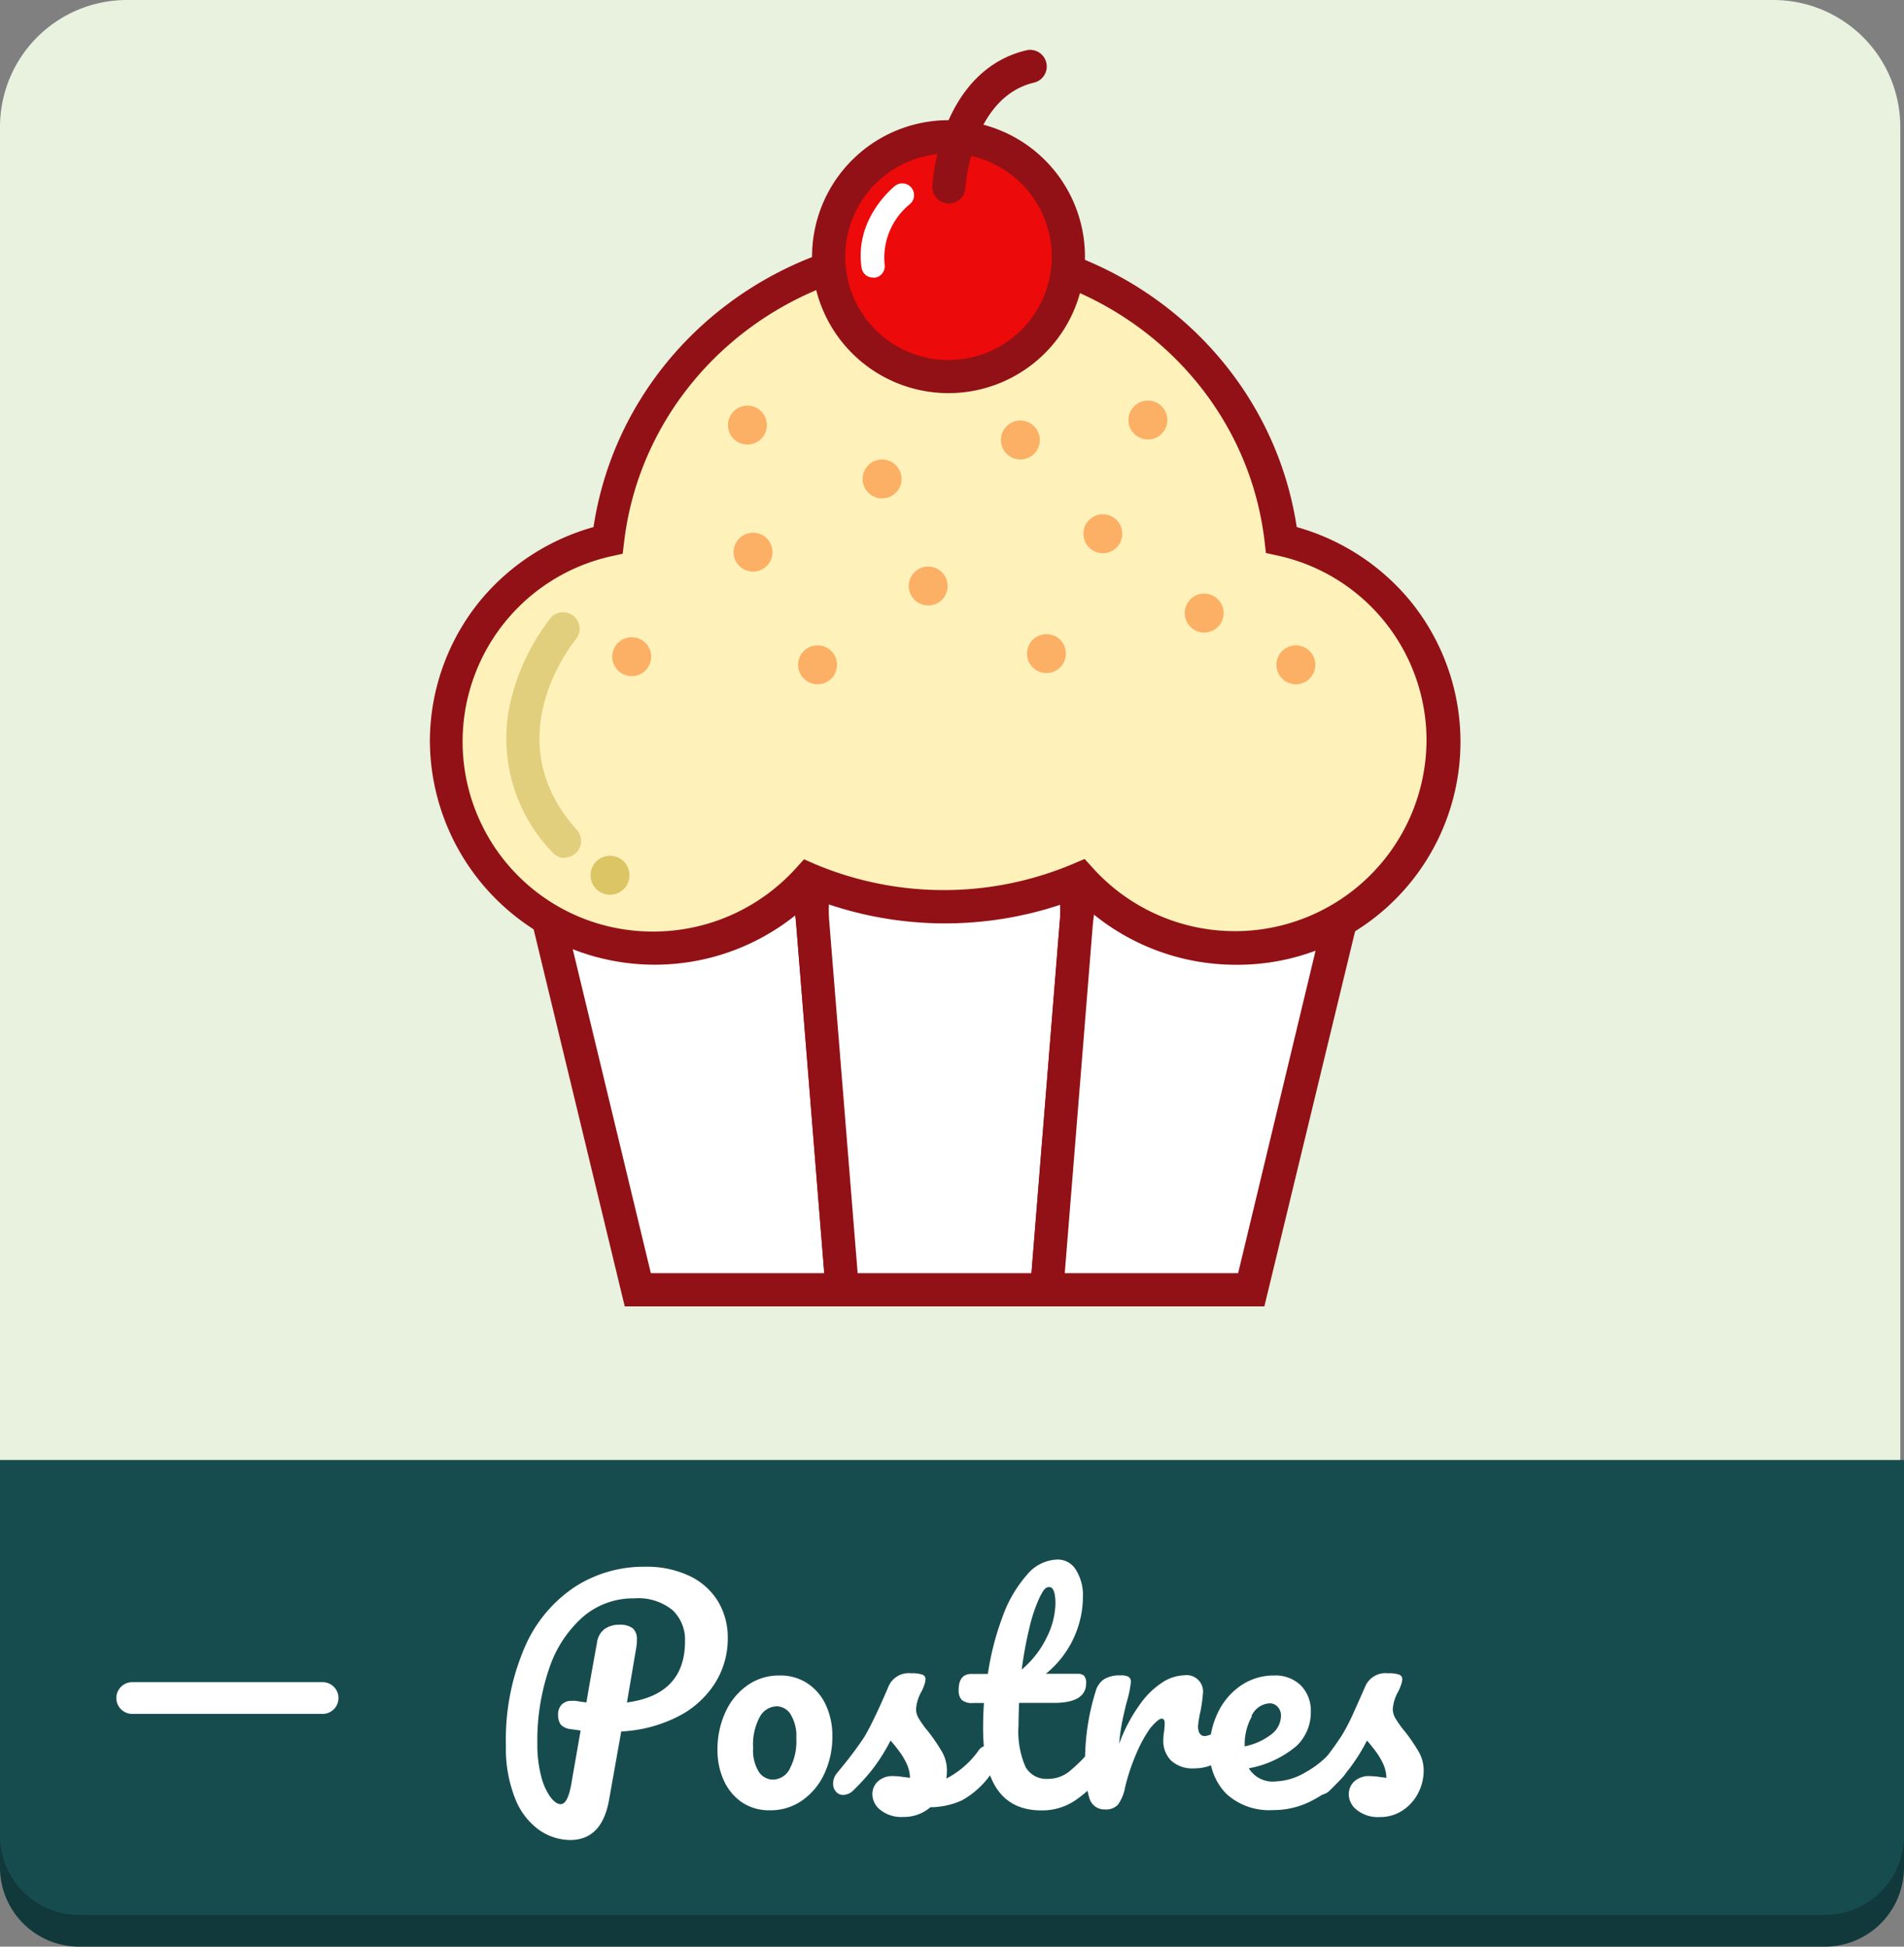 <svg id="Capa_1" data-name="Capa 1" xmlns="http://www.w3.org/2000/svg" viewBox="0 0 180 184"><rect x="0" y="0" width="180" height="184" fill="#808080" stroke="none"/><defs><style>.cls-1{fill:#11393b;}.cls-2{fill:#e9f1df;}.cls-3{fill:#174c4f;}.cls-4{fill:#fff;}.cls-5{fill:#921116;}.cls-6{fill:#fef1ba;}.cls-7{fill:#ed0a0a;}.cls-8{fill:#fcb065;}.cls-9{fill:#dbc565;}.cls-10{fill:#e2cf7d;}</style></defs><title>c05</title><path class="cls-1" d="M0,141H180a0,0,0,0,1,0,0v35.51a7.49,7.49,0,0,1-7.49,7.49H7.49A7.49,7.49,0,0,1,0,176.51V141a0,0,0,0,1,0,0Z"/><path class="cls-2" d="M232.16,238H67.49A7.49,7.49,0,0,1,60,230.51V70A12,12,0,0,1,72,58H227.65a12,12,0,0,1,12,12V230.51A7.49,7.49,0,0,1,232.16,238Z" transform="translate(-60 -58)"/><path class="cls-3" d="M0,138H180a0,0,0,0,1,0,0v35.51a7.49,7.49,0,0,1-7.49,7.49H7.49A7.49,7.49,0,0,1,0,173.51V138a0,0,0,0,1,0,0Z"/><path class="cls-4" d="M122,130.21c-7.55,0-11.94,7.15-10,15.18l8.34,34.52h19.33l-2.78-34.52C136.2,137.36,129.51,130.21,122,130.21Z" transform="translate(-60 -58)"/><path class="cls-5" d="M141.33,181.48H119.06l-8.63-35.72c-1.15-4.77-.31-9.42,2.31-12.75a11.46,11.46,0,0,1,9.22-4.37c8.19,0,15.73,7.61,16.46,16.62Zm-19.8-3.14h16.39l-2.64-32.82c-.6-7.45-6.7-13.73-13.33-13.73a8.27,8.27,0,0,0-6.75,3.17A11.71,11.71,0,0,0,113.49,145Z" transform="translate(-60 -58)"/><path class="cls-4" d="M149.3,130.21c-7.55,0-13.09,7.15-12.45,15.18l2.78,34.52H159l2.78-34.52C162.39,137.36,156.85,130.21,149.3,130.21Z" transform="translate(-60 -58)"/><path class="cls-5" d="M160.41,181.48H138.18l-2.9-36a16.43,16.43,0,0,1,4.14-12.47,13.25,13.25,0,0,1,19.73,0,16.43,16.43,0,0,1,4.14,12.47Zm-19.33-3.14h16.43l2.66-33.07a13.28,13.28,0,0,0-3.32-10.09,10.11,10.11,0,0,0-15.12,0,13.28,13.28,0,0,0-3.32,10.09Z" transform="translate(-60 -58)"/><path class="cls-4" d="M186.64,145.39c1.94-8-2.45-15.18-10-15.18s-14.24,7.15-14.89,15.18L159,179.91H178.3Z" transform="translate(-60 -58)"/><path class="cls-5" d="M179.53,181.48H157.26l2.92-36.21c.73-9,8.26-16.62,16.46-16.62a11.46,11.46,0,0,1,9.22,4.37c2.62,3.33,3.46,8,2.31,12.75Zm-18.87-3.14h16.39l8-33.31A11.71,11.71,0,0,0,183.38,135a8.27,8.27,0,0,0-6.75-3.17c-6.62,0-12.73,6.29-13.33,13.73Z" transform="translate(-60 -58)"/><circle class="cls-4" cx="83.6" cy="28.12" r="1.03"/><path class="cls-6" d="M181.12,109c-1.81-15.51-15.37-27.57-31.82-27.57s-30,12.05-31.82,27.57a19.54,19.54,0,1,0,19,32.07,33,33,0,0,0,25.65,0,19.6,19.6,0,1,0,19-32.07Z" transform="translate(-60 -58)"/><path class="cls-5" d="M176.77,149.19a21.33,21.33,0,0,1-15-6.22,34.57,34.57,0,0,1-24.85,0,21.26,21.26,0,0,1-36.28-14.88,21.06,21.06,0,0,1,4.72-13.27,21.36,21.36,0,0,1,10.75-7c2.42-16,16.51-27.88,33.24-27.88s30.82,11.91,33.24,27.88a21.36,21.36,0,0,1,10.75,7,21.07,21.07,0,0,1-16.51,34.37Zm-14.23-10,.75.83a18.11,18.11,0,0,0,31.57-12,17.88,17.88,0,0,0-14.09-17.51l-1.09-.24-.13-1.11c-1.75-14.92-14.75-26.18-30.26-26.18S120.78,94.31,119,109.23l-.13,1.11-1.09.24a17.95,17.95,0,0,0,4,35.47,18.17,18.17,0,0,0,13.48-6l.75-.83,1,.44a31.39,31.39,0,0,0,24.42,0Z" transform="translate(-60 -58)"/><circle class="cls-7" cx="89.67" cy="24.26" r="11.33"/><path class="cls-5" d="M149.67,95.16a12.9,12.9,0,1,1,12.9-12.9A12.91,12.91,0,0,1,149.67,95.16Zm0-22.65a9.76,9.76,0,1,0,9.76,9.76A9.77,9.77,0,0,0,149.67,72.5Z" transform="translate(-60 -58)"/><path class="cls-5" d="M149.71,77.23h-.09a1.57,1.57,0,0,1-1.48-1.65,19.82,19.82,0,0,1,1.25-5.52c1.53-3.93,4.15-6.46,7.58-7.29a1.57,1.57,0,1,1,.74,3.05c-5.88,1.44-6.44,9.85-6.44,9.93A1.57,1.57,0,0,1,149.71,77.23Z" transform="translate(-60 -58)"/><path class="cls-4" d="M142.54,84.24a1.1,1.1,0,0,1-1.09-.94c-.69-4.63,3-7.59,3.15-7.72A1.1,1.1,0,0,1,146,77.31,6.53,6.53,0,0,0,143.63,83a1.1,1.1,0,0,1-.92,1.25Z" transform="translate(-60 -58)"/><circle class="cls-8" cx="70.66" cy="40.18" r="1.84"/><circle class="cls-8" cx="71.19" cy="52.19" r="1.84"/><circle class="cls-8" cx="83.39" cy="45.27" r="1.84"/><circle class="cls-8" cx="77.29" cy="62.84" r="1.84"/><circle class="cls-8" cx="98.93" cy="61.78" r="1.84"/><circle class="cls-8" cx="87.75" cy="55.39" r="1.84"/><circle class="cls-8" cx="104.26" cy="50.45" r="1.84"/><circle class="cls-8" cx="113.84" cy="57.95" r="1.84"/><circle class="cls-8" cx="108.52" cy="39.7" r="1.84"/><circle class="cls-8" cx="96.46" cy="41.59" r="1.84"/><circle class="cls-8" cx="59.72" cy="62.07" r="1.84"/><circle class="cls-9" cx="57.67" cy="82.73" r="1.84"/><circle class="cls-8" cx="122.51" cy="62.84" r="1.84"/><path class="cls-10" d="M113.41,139.1a1.57,1.57,0,0,1-1.17-.52,15.48,15.48,0,0,1-3.71-15.26,20.42,20.42,0,0,1,3.6-7,1.57,1.57,0,0,1,2.4,2h0c-.32.38-7.78,9.46,0,18.12a1.57,1.57,0,0,1-1.16,2.62Z" transform="translate(-60 -58)"/><path class="cls-4" d="M127.59,217.1a8.88,8.88,0,0,1-3.46,3.13,13.26,13.26,0,0,1-5.4,1.43l-1.16,6.51q-.68,3.75-3.67,3.75a5.19,5.19,0,0,1-3-1,6.61,6.61,0,0,1-2.23-3,12.73,12.73,0,0,1-.84-4.91,22,22,0,0,1,1.77-9.3,13.05,13.05,0,0,1,4.75-5.72,12,12,0,0,1,6.57-1.9,9.5,9.5,0,0,1,4.31.89,6.31,6.31,0,0,1,2.67,2.42,6.62,6.62,0,0,1,.9,3.44A7.85,7.85,0,0,1,127.59,217.1Zm-2.83-4a3.83,3.83,0,0,0-1.17-2.9,5.11,5.11,0,0,0-3.63-1.12,7.25,7.25,0,0,0-4.85,1.75,11.2,11.2,0,0,0-3.19,4.87,21,21,0,0,0-1.12,7.11,11.8,11.8,0,0,0,.34,3,5.92,5.92,0,0,0,.86,2q.53.72,1,.72.67,0,1-1.86l.89-5.1-.92-.13A1.52,1.52,0,0,1,113,221a1.65,1.65,0,0,1-.24-.93,1.31,1.31,0,0,1,.34-.95,1.23,1.23,0,0,1,.93-.35,2.3,2.3,0,0,1,.41,0c.43.07.76.12,1,.14q.35-2.11,1-5.64a1.88,1.88,0,0,1,.74-1.31,2.38,2.38,0,0,1,1.36-.39,2,2,0,0,1,1.28.34,1.34,1.34,0,0,1,.39,1.07,3.73,3.73,0,0,1-.05.7l-.89,5.24Q124.76,218.18,124.76,213.13Z" transform="translate(-60 -58)"/><path class="cls-4" d="M130.09,228.32a5,5,0,0,1-1.69-2.09,6.86,6.86,0,0,1-.57-2.78,8.37,8.37,0,0,1,.77-3.66,6.2,6.2,0,0,1,2.09-2.51,5.14,5.14,0,0,1,3-.91,4.63,4.63,0,0,1,2.73.8,4.91,4.91,0,0,1,1.7,2.09,6.86,6.86,0,0,1,.57,2.78,8.25,8.25,0,0,1-.78,3.66,6.27,6.27,0,0,1-2.12,2.51,5.16,5.16,0,0,1-3,.9A4.56,4.56,0,0,1,130.09,228.32Zm4.56-3.12a5.48,5.48,0,0,0,.63-2.92,3.85,3.85,0,0,0-.54-2.24,1.57,1.57,0,0,0-1.3-.76,1.87,1.87,0,0,0-1.61,1,5.47,5.47,0,0,0-.63,2.93,3.83,3.83,0,0,0,.54,2.27,1.62,1.62,0,0,0,1.35.73A1.83,1.83,0,0,0,134.66,225.2Z" transform="translate(-60 -58)"/><path class="cls-4" d="M143.21,229.06a1.91,1.91,0,0,1-.74-1.46,1.66,1.66,0,0,1,.51-1.21,2.05,2.05,0,0,1,1.51-.51,6,6,0,0,1,.82.07l.72.09a3.48,3.48,0,0,0-.31-1.32,6.63,6.63,0,0,0-.72-1.2q-.43-.58-.81-1a17.69,17.69,0,0,1-1.66,2.65,19.79,19.79,0,0,1-1.8,2,1.45,1.45,0,0,1-1,.49.89.89,0,0,1-.7-.31,1.13,1.13,0,0,1-.27-.77,1.54,1.54,0,0,1,.38-1l.35-.43a34.87,34.87,0,0,0,2.24-3q.46-.78,1.08-2.09t1.21-2.71a2.08,2.08,0,0,1,2.13-1.19,2.84,2.84,0,0,1,1.05.13.45.45,0,0,1,.3.43,2,2,0,0,1-.11.51,3.89,3.89,0,0,1-.3.7,3.85,3.85,0,0,0-.49,1.65,1.8,1.8,0,0,0,.28.89,10.21,10.21,0,0,0,.88,1.21,17.13,17.13,0,0,1,1.31,1.93,3.5,3.5,0,0,1,.45,1.74,7.3,7.3,0,0,1-.05.76,8.61,8.61,0,0,0,3.1-2.73,1,1,0,0,1,.73-.38.63.63,0,0,1,.55.32,1.68,1.68,0,0,1,.2.89,2.62,2.62,0,0,1-.51,1.67,8.24,8.24,0,0,1-2.58,2.28,7.3,7.3,0,0,1-3,.66,3.83,3.83,0,0,1-2.56.92A3.17,3.17,0,0,1,143.21,229.06Z" transform="translate(-60 -58)"/><path class="cls-4" d="M164.46,223.29a1.68,1.68,0,0,1,.2.89,2.48,2.48,0,0,1-.51,1.67,11.45,11.45,0,0,1-2.54,2.35,5.56,5.56,0,0,1-3.16.92q-5.51,0-5.51-7.75,0-1.19.08-2.4H152a1.51,1.51,0,0,1-1.09-.3,1.33,1.33,0,0,1-.28-.94q0-1.51,1.22-1.51h1.54a26.28,26.28,0,0,1,1.4-5.43,12.22,12.22,0,0,1,2.28-3.92,3.89,3.89,0,0,1,2.88-1.46,2,2,0,0,1,1.78,1,4.53,4.53,0,0,1,.65,2.51,9.46,9.46,0,0,1-3.51,7.29h3a.85.85,0,0,1,.62.19,1,1,0,0,1,.19.7q0,1.86-3.05,1.86h-3.29q-.05,1.35-.05,2.11a8.4,8.4,0,0,0,.66,3.94,2.25,2.25,0,0,0,2.09,1.13,3.22,3.22,0,0,0,2.05-.7,16.43,16.43,0,0,0,2.11-2.11,1,1,0,0,1,.73-.38A.62.62,0,0,1,164.46,223.29ZM158.28,209a14.35,14.35,0,0,0-.95,2.81,37.5,37.5,0,0,0-.74,4,9.24,9.24,0,0,0,2.39-3.09,7.49,7.49,0,0,0,.8-3.12c0-1.06-.2-1.59-.59-1.59S158.61,208.34,158.28,209Z" transform="translate(-60 -58)"/><path class="cls-4" d="M163,228a10.33,10.33,0,0,1-.42-3.46,22,22,0,0,1,1-6.67,2,2,0,0,1,.8-1.15,2.81,2.81,0,0,1,1.55-.36,1.53,1.53,0,0,1,.76.13.56.56,0,0,1,.22.51,10.25,10.25,0,0,1-.41,1.94q-.27,1.08-.43,1.89a19.08,19.08,0,0,0-.27,2,15.33,15.33,0,0,1,2-3.78,7.85,7.85,0,0,1,2.17-2.08,4,4,0,0,1,2-.62,1.55,1.55,0,0,1,1.75,1.75,13.53,13.53,0,0,1-.24,1.7,9.84,9.84,0,0,0-.22,1.35q0,.95.67.95a3.25,3.25,0,0,0,1.94-1.19,1,1,0,0,1,.73-.35.63.63,0,0,1,.55.31,1.49,1.49,0,0,1,.2.82,2.18,2.18,0,0,1-.54,1.57,7.26,7.26,0,0,1-1.77,1.34,4.41,4.41,0,0,1-2.15.55,3,3,0,0,1-2.17-.73,2.63,2.63,0,0,1-.74-2,4.15,4.15,0,0,1,.08-.81q.05-.54.05-.73,0-.43-.3-.43t-1.07.9a12.75,12.75,0,0,0-1.31,2.39,19.5,19.5,0,0,0-1.05,3.13,4.21,4.21,0,0,1-.69,1.71,1.55,1.55,0,0,1-1.23.45A1.47,1.47,0,0,1,163,228Z" transform="translate(-60 -58)"/><path class="cls-4" d="M187.36,223.29a1.68,1.68,0,0,1,.2.89,2.48,2.48,0,0,1-.51,1.67,9.88,9.88,0,0,1-2.82,2.24,7.83,7.83,0,0,1-3.9,1,6,6,0,0,1-4.4-1.54,5.63,5.63,0,0,1-1.57-4.21,7.81,7.81,0,0,1,.78-3.47,6.41,6.41,0,0,1,2.17-2.55,5.46,5.46,0,0,1,3.15-.95,3.42,3.42,0,0,1,2.51.93,3.39,3.39,0,0,1,.95,2.52,4.36,4.36,0,0,1-1.34,3.2,9.66,9.66,0,0,1-4.52,2.12,2.65,2.65,0,0,0,2.57,1.24,5.91,5.91,0,0,0,2.77-.85,9.17,9.17,0,0,0,2.69-2.23,1,1,0,0,1,.73-.38A.63.63,0,0,1,187.36,223.29Zm-9-3.08a5.42,5.42,0,0,0-.69,2.81v.05a6.14,6.14,0,0,0,2.51-1.13,2.23,2.23,0,0,0,.92-1.75,1.18,1.18,0,0,0-.28-.82A1,1,0,0,0,180,219,2,2,0,0,0,178.31,220.21Z" transform="translate(-60 -58)"/><path class="cls-4" d="M188.25,229.06a1.9,1.9,0,0,1-.74-1.46,1.66,1.66,0,0,1,.51-1.21,2.05,2.05,0,0,1,1.51-.51,6,6,0,0,1,.82.07l.72.09a3.49,3.49,0,0,0-.31-1.32,6.66,6.66,0,0,0-.72-1.2q-.43-.58-.81-1a17.69,17.69,0,0,1-1.66,2.65,19.79,19.79,0,0,1-1.79,2,1.45,1.45,0,0,1-1,.49.89.89,0,0,1-.7-.31,1.13,1.13,0,0,1-.27-.77,1.54,1.54,0,0,1,.38-1l.35-.43a34.79,34.79,0,0,0,2.24-3,17.48,17.48,0,0,0,1-1.86q.5-1.08,1.31-2.94a2.08,2.08,0,0,1,2.13-1.19,2.84,2.84,0,0,1,1.05.13.45.45,0,0,1,.3.43,2,2,0,0,1-.11.51,3.92,3.92,0,0,1-.3.7,3.85,3.85,0,0,0-.49,1.65,1.8,1.8,0,0,0,.28.89,10.18,10.18,0,0,0,.88,1.21,17.08,17.08,0,0,1,1.31,1.93,3.51,3.51,0,0,1,.45,1.74,4.58,4.58,0,0,1-.53,2.15,4.29,4.29,0,0,1-1.47,1.63,3.85,3.85,0,0,1-2.16.62A3.17,3.17,0,0,1,188.25,229.06Z" transform="translate(-60 -58)"/><path class="cls-4" d="M90.5,220h-18a1.5,1.5,0,0,1,0-3h18a1.5,1.5,0,0,1,0,3Z" transform="translate(-60 -58)"/></svg>